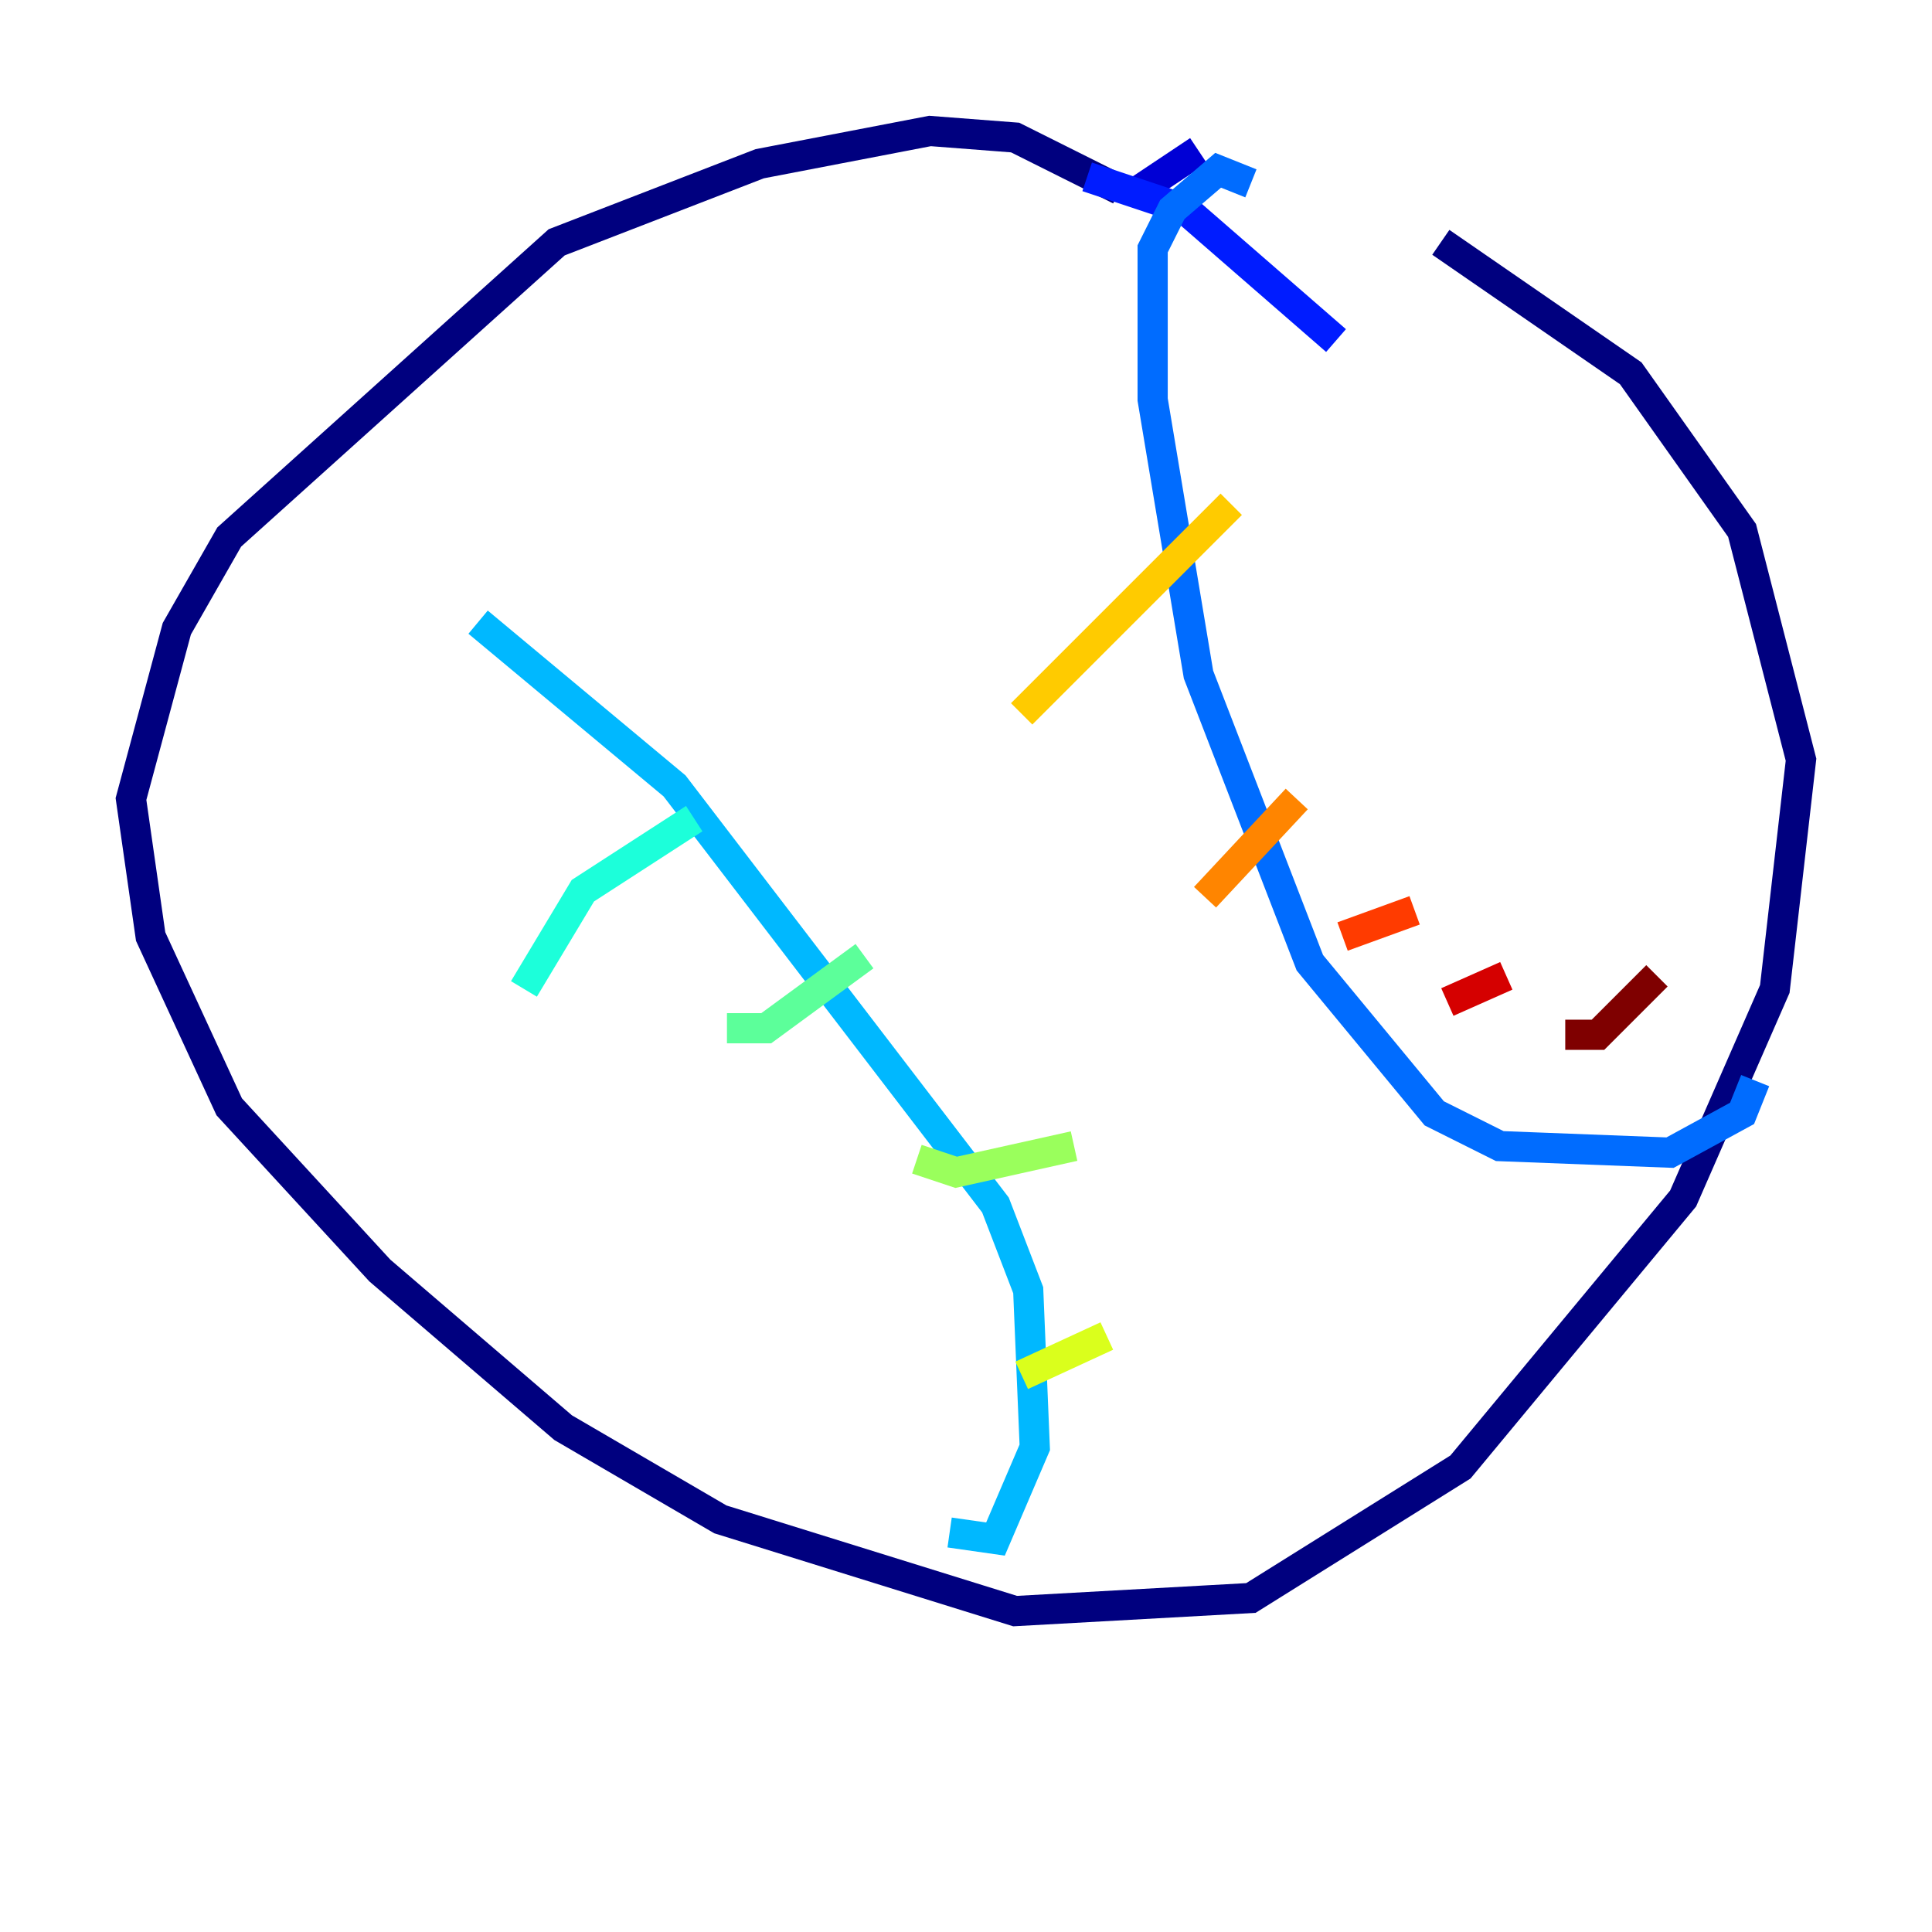 <?xml version="1.0" encoding="utf-8" ?>
<svg baseProfile="tiny" height="128" version="1.2" viewBox="0,0,128,128" width="128" xmlns="http://www.w3.org/2000/svg" xmlns:ev="http://www.w3.org/2001/xml-events" xmlns:xlink="http://www.w3.org/1999/xlink"><defs /><polyline fill="none" points="74.197,12.583 67.254,9.112 61.614,8.678 50.332,10.848 36.881,16.054 15.186,35.58 11.715,41.654 8.678,52.936 9.98,62.047 15.186,73.329 25.166,84.176 37.315,94.59 47.729,100.664 67.254,106.739 82.875,105.871 96.759,97.193 111.512,79.403 117.586,65.519 119.322,50.332 115.417,35.146 108.041,24.732 95.458,16.054" stroke="#00007f" stroke-width="2" /><polyline fill="none" points="79.403,9.98 75.498,12.583" stroke="#0000d5" stroke-width="2" /><polyline fill="none" points="72.027,11.715 78.536,13.885 88.515,22.563" stroke="#001cff" stroke-width="2" /><polyline fill="none" points="82.875,12.149 80.705,11.281 77.668,13.885 76.366,16.488 76.366,26.468 79.403,44.691 86.78,63.783 95.024,73.763 99.363,75.932 110.644,76.366 115.417,73.763 116.285,71.593" stroke="#006cff" stroke-width="2" /><polyline fill="none" points="31.675,41.22 44.691,52.068 65.953,79.837 68.122,85.478 68.556,95.891 65.953,101.966 62.915,101.532" stroke="#00b8ff" stroke-width="2" /><polyline fill="none" points="34.712,65.519 38.617,59.01 45.993,54.237" stroke="#1cffda" stroke-width="2" /><polyline fill="none" points="48.163,68.122 50.766,68.122 57.275,63.349" stroke="#5cff9a" stroke-width="2" /><polyline fill="none" points="60.746,76.8 63.349,77.668 71.159,75.932" stroke="#9aff5c" stroke-width="2" /><polyline fill="none" points="67.688,91.119 73.329,88.515" stroke="#daff1c" stroke-width="2" /><polyline fill="none" points="67.688,47.295 81.573,33.41" stroke="#ffcb00" stroke-width="2" /><polyline fill="none" points="79.837,59.444 85.912,52.936" stroke="#ff8500" stroke-width="2" /><polyline fill="none" points="88.949,62.047 93.722,60.312" stroke="#ff3b00" stroke-width="2" /><polyline fill="none" points="95.891,66.386 99.797,64.651" stroke="#d50000" stroke-width="2" /><polyline fill="none" points="103.702,68.556 105.871,68.556 109.776,64.651" stroke="#7f0000" stroke-width="2" /></svg>